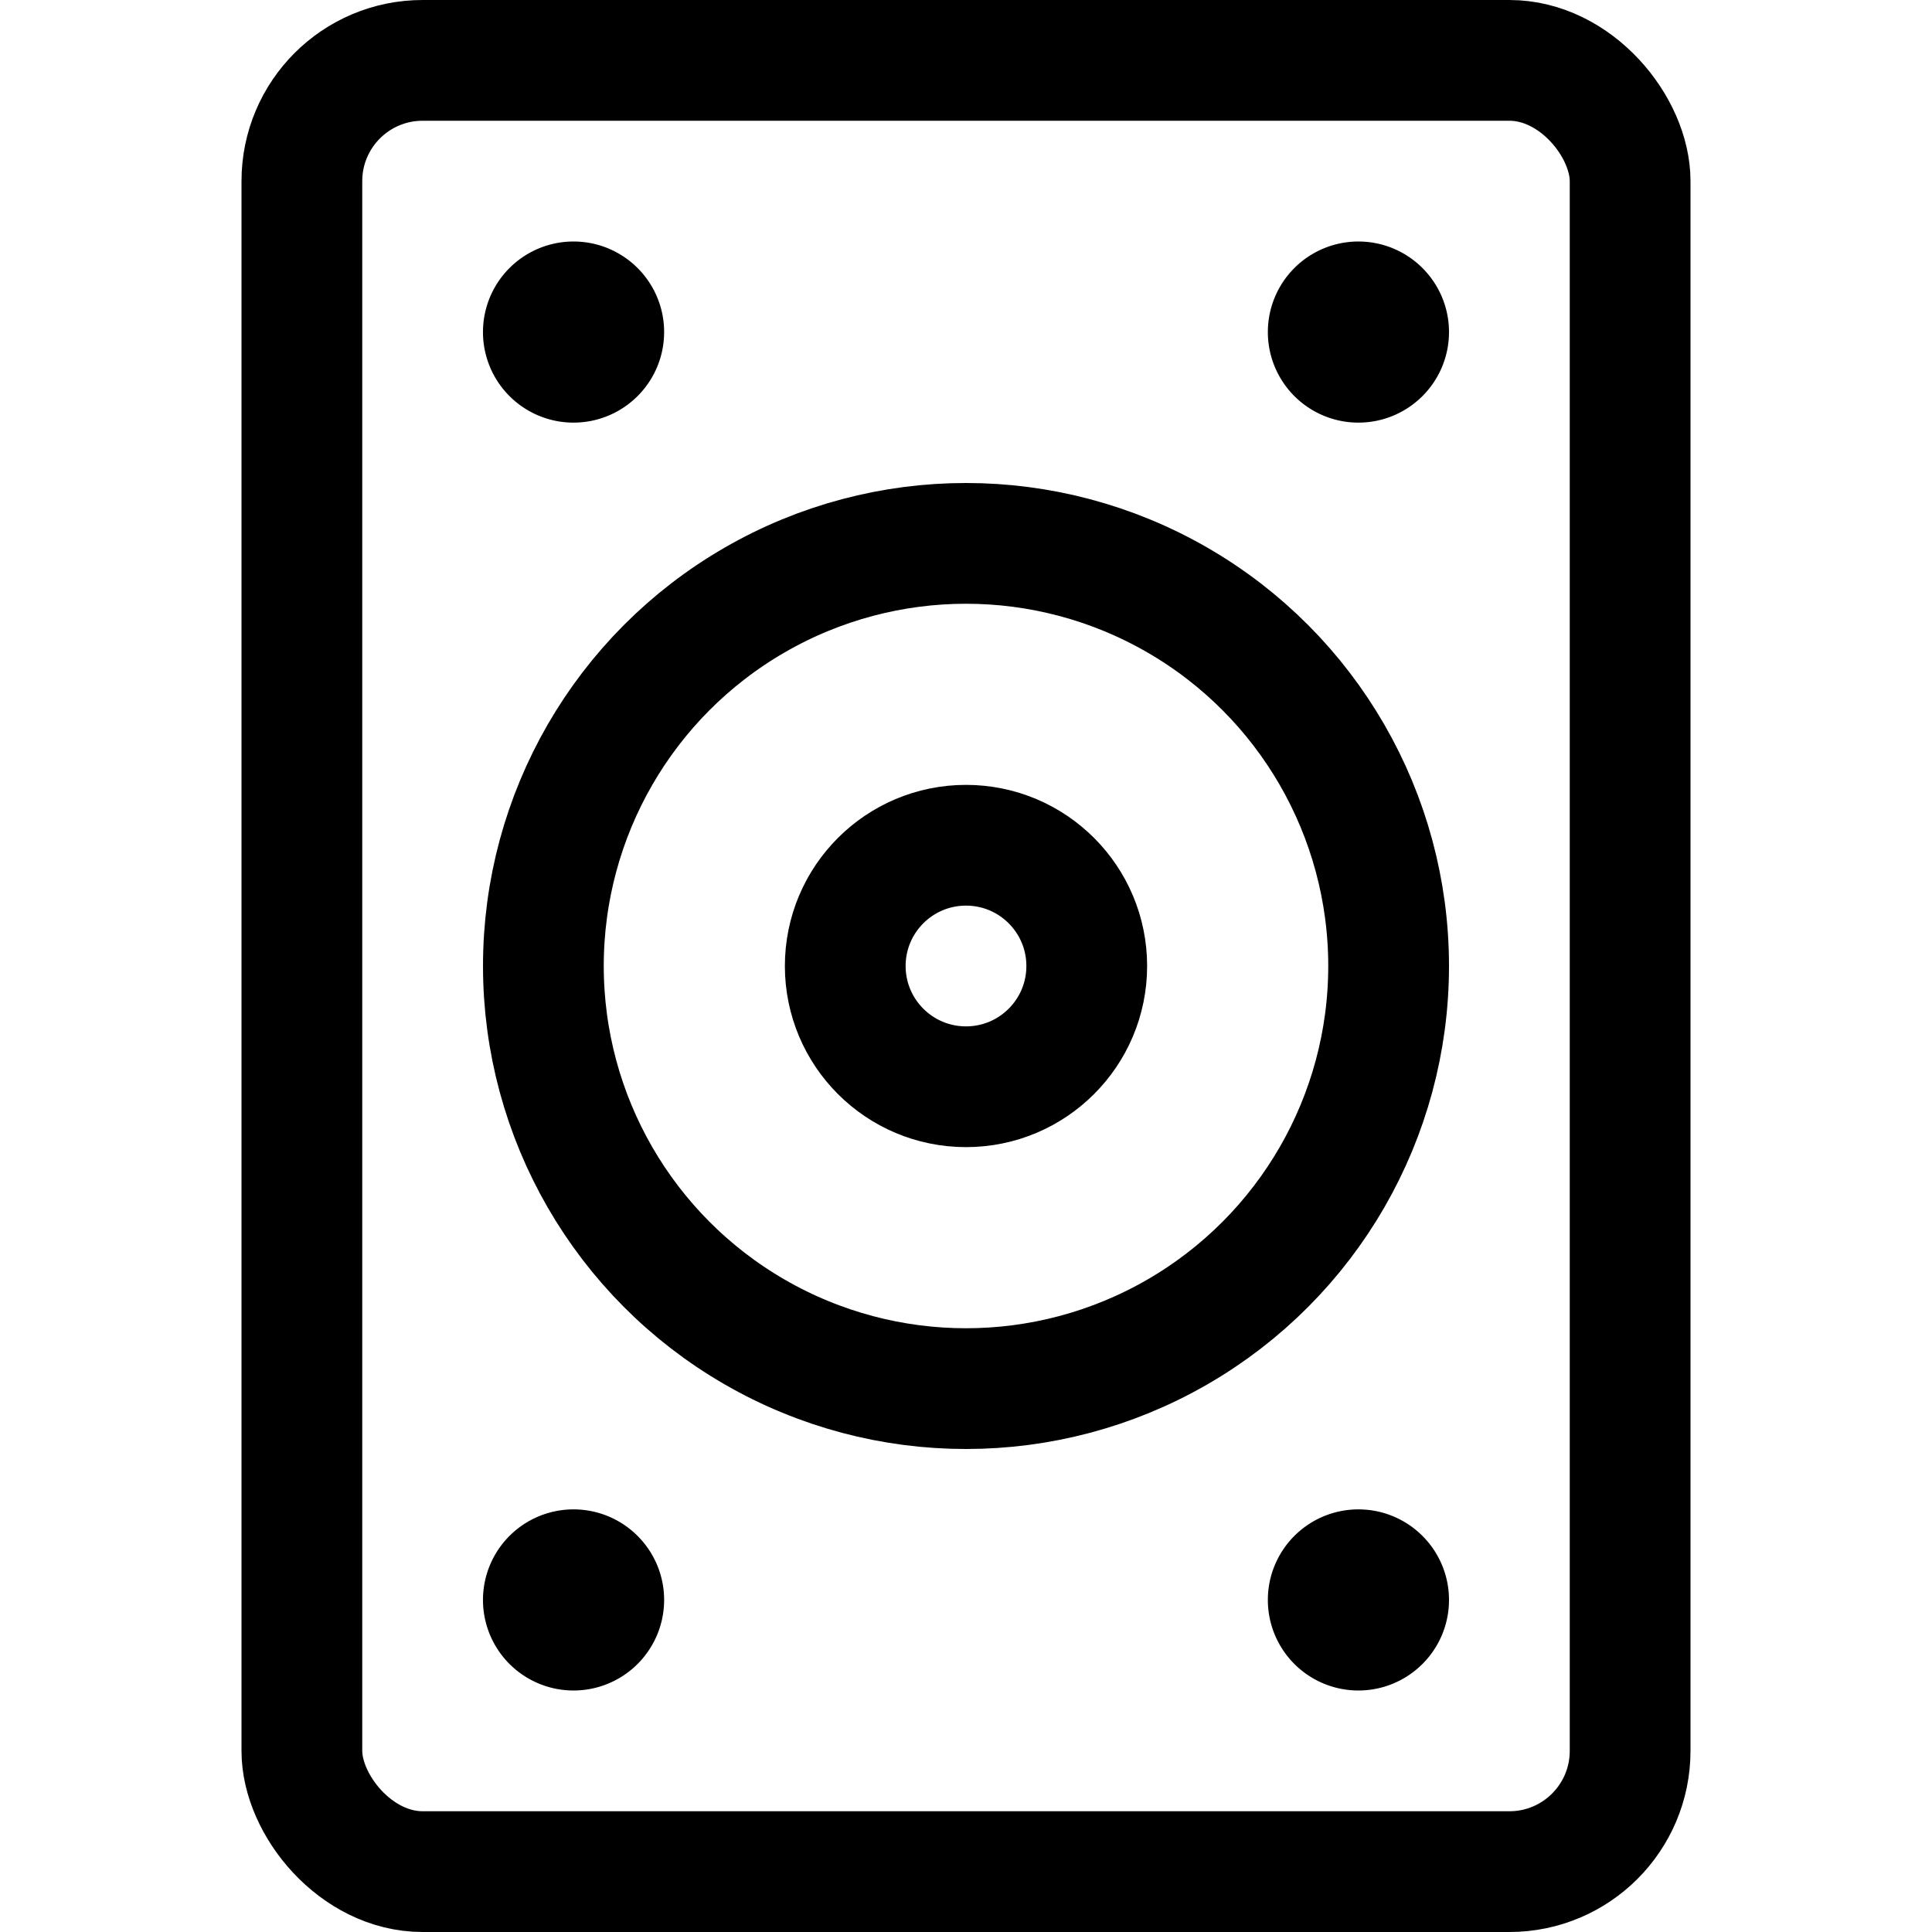<svg xmlns="http://www.w3.org/2000/svg" viewBox="0 0 24 24"><defs><style>.a{fill:none;stroke:#000;stroke-linecap:round;stroke-linejoin:round;stroke-width:1.5px;}</style></defs><title>speakers</title><path class="a" d="M7.39,3.86a.375.375,0,1,0,0,.53.374.374,0,0,0,0-.53"/><path class="a" d="M17.14,3.86a.375.375,0,1,0,0,.53.374.374,0,0,0,0-.53"/><path class="a" d="M17.14,19.61a.375.375,0,1,0,0,.53.374.374,0,0,0,0-.53"/><path class="a" d="M7.39,19.61a.375.375,0,1,0,0,.53.374.374,0,0,0,0-.53"/><rect class="a" x="3.75" y="0.75" width="16.5" height="22.5" rx="1.5" ry="1.5"/><circle class="a" cx="12" cy="12" r="5.25"/><circle class="a" cx="12" cy="12" r="1.5"/></svg>